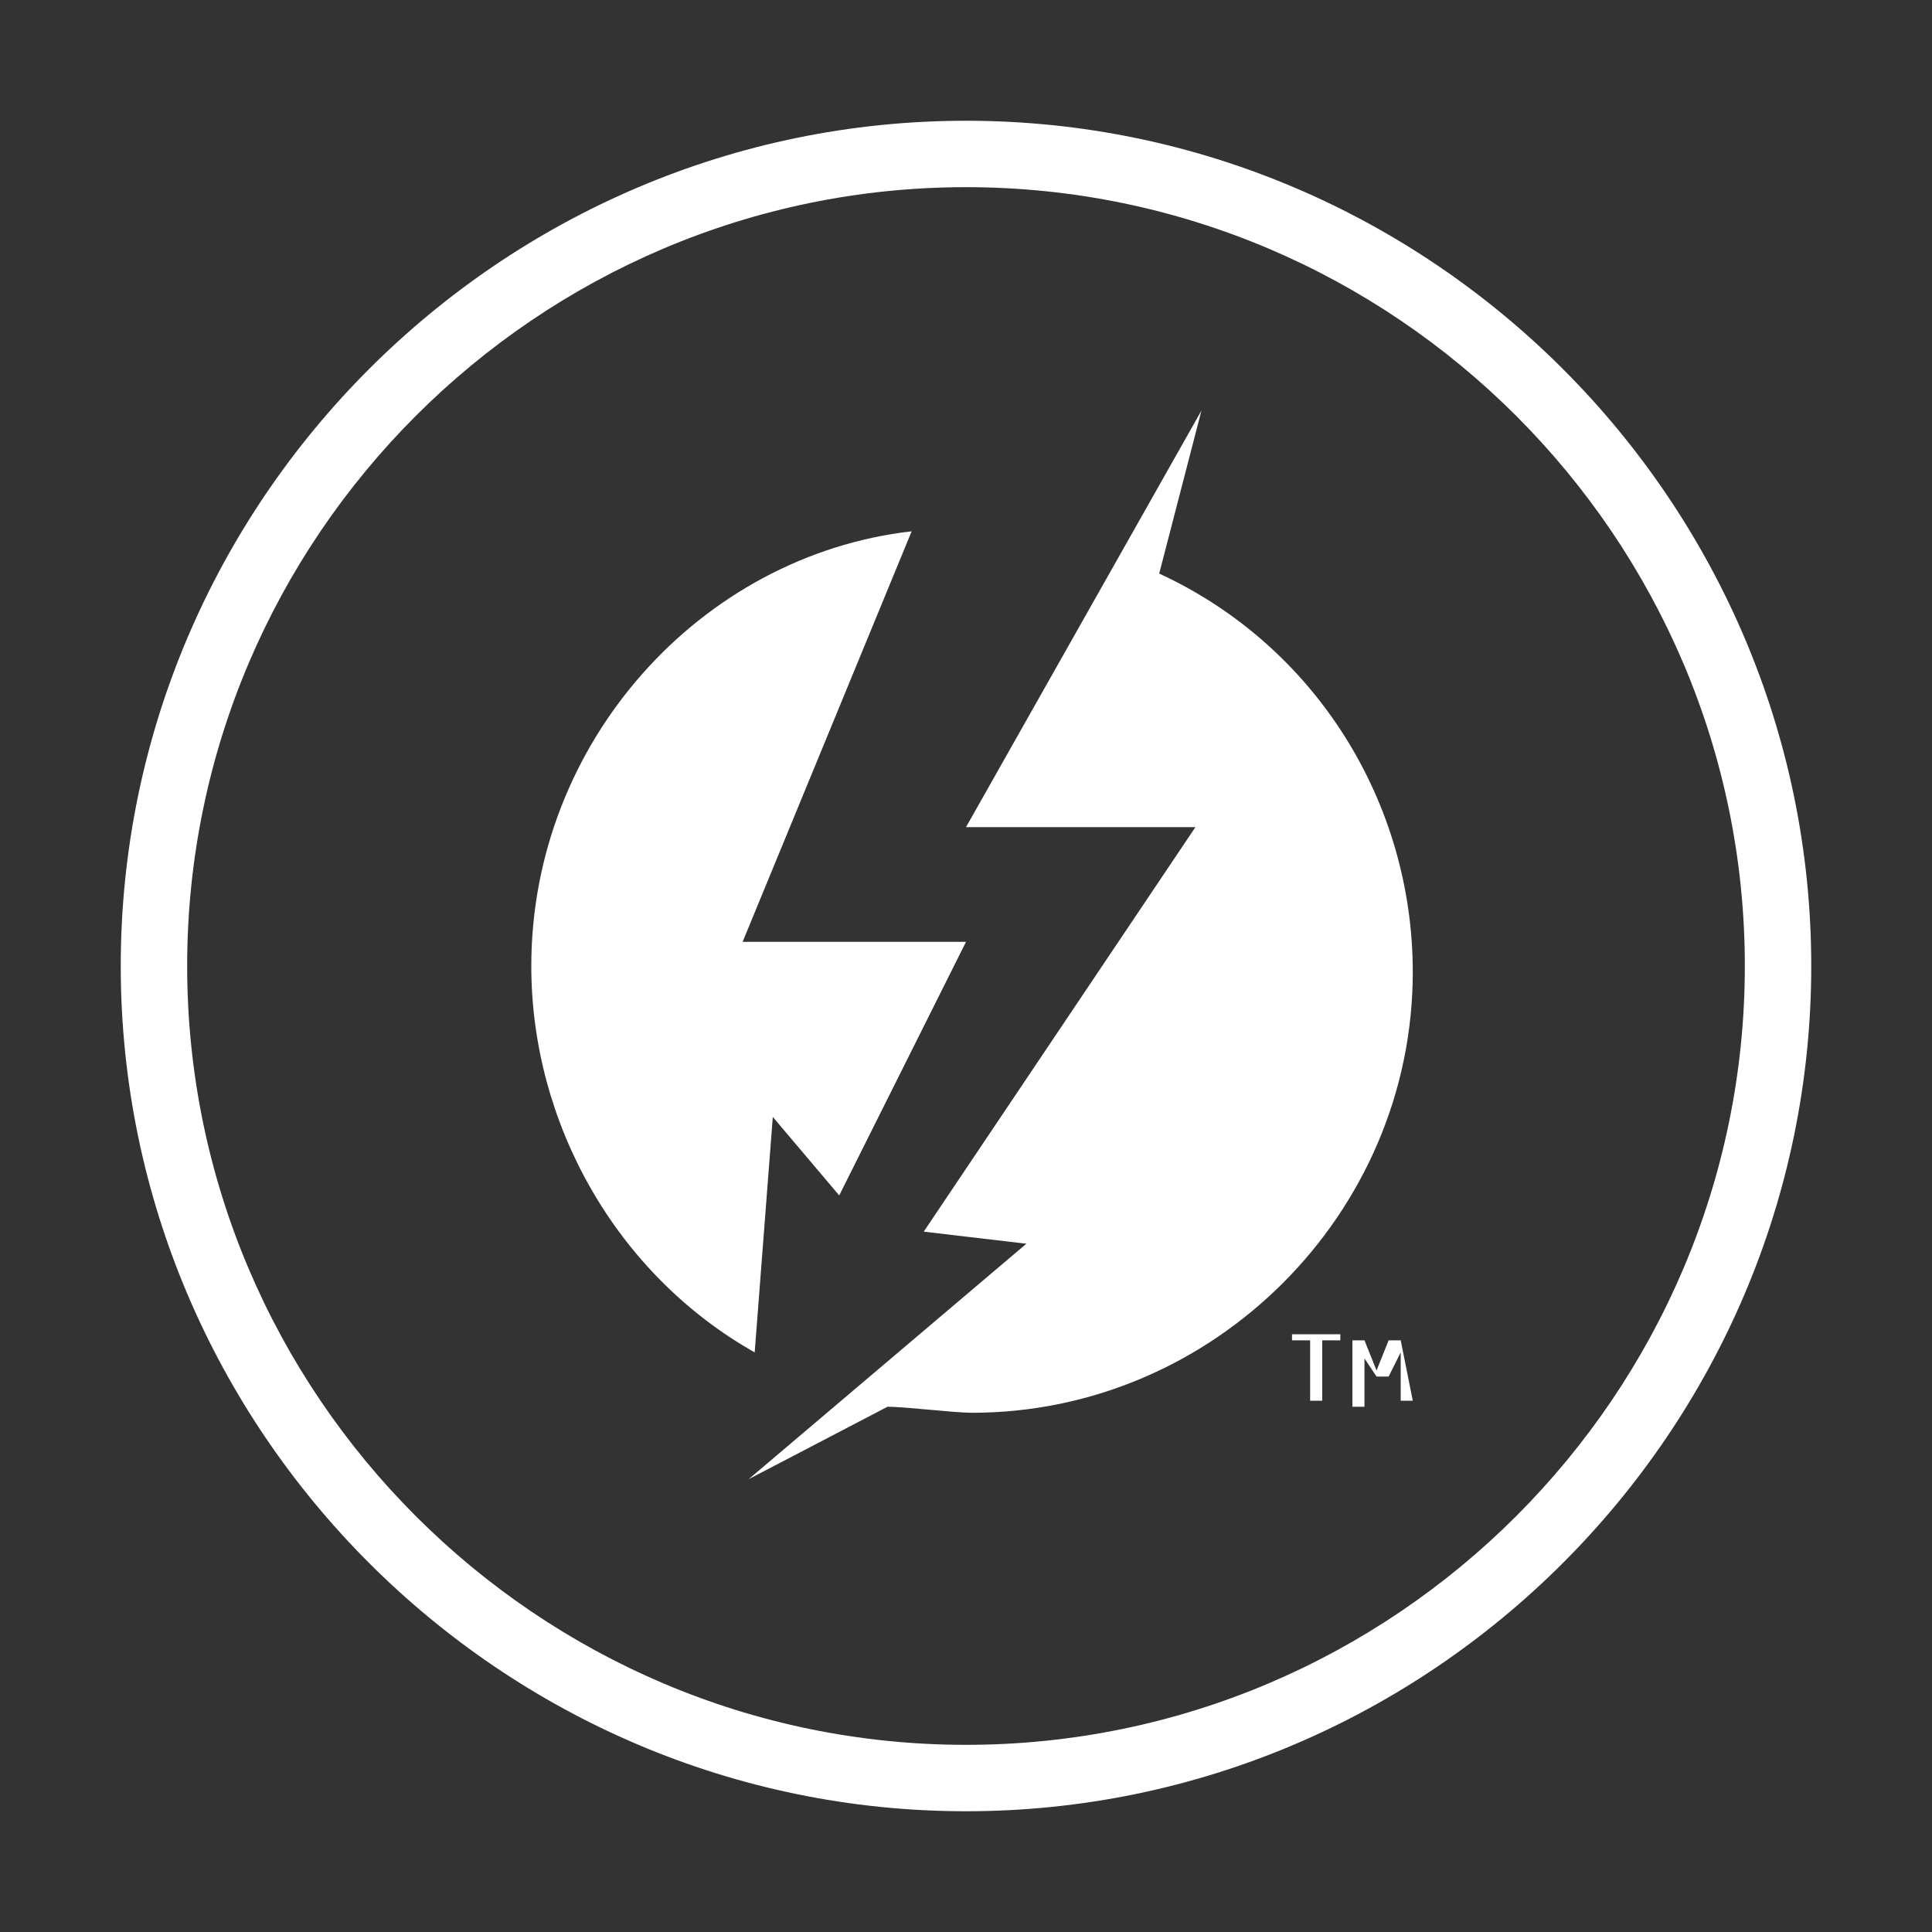 <?xml version="1.0" encoding="utf-8"?>
<!-- Generator: Adobe Illustrator 26.5.0, SVG Export Plug-In . SVG Version: 6.00 Build 0)  -->
<svg version="1.1" id="Layer_1" xmlns="http://www.w3.org/2000/svg" xmlns:xlink="http://www.w3.org/1999/xlink" x="0px" y="0px"
	 viewBox="0 0 32 32" style="enable-background:new 0 0 32 32;" xml:space="preserve">
<rect x="0" y="0" width="32" height="32" fill="#333333" stroke="none"/>
<style type="text/css">
	.st0{fill:#FFFFFF;}
</style>
<g id="Layer_2_00000121972661801596147450000005619200635845816464_">
	<g>
		<g id="g132">
			<g id="g138">
				<path id="path140" class="st0" d="M23.4,23.2C23.4,23.2,23.4,23.3,23.4,23.2C23.4,23.3,23.4,23.3,23.4,23.2l-0.2,0c0,0,0,0,0,0
					c0,0,0,0,0,0v-0.8c0,0,0,0,0,0L23,22.8c0,0,0,0,0,0h-0.2c0,0,0,0,0,0l-0.2-0.3c0,0,0,0,0,0c0,0,0,0,0,0c0,0,0,0,0,0v0.8
					c0,0,0,0,0,0h-0.2c0,0,0,0,0,0c0,0,0,0,0,0v-1.1c0,0,0,0,0,0s0,0,0,0h0.1c0,0,0,0,0.1,0l0.2,0.5c0,0,0,0,0,0c0,0,0,0,0,0
					l0.2-0.5c0,0,0,0,0.1,0h0.1c0,0,0,0,0,0s0,0,0,0L23.4,23.2z M22.2,22.2C22.2,22.2,22.2,22.2,22.2,22.2
					C22.1,22.3,22.1,22.3,22.2,22.2l-0.3,0v1c0,0,0,0,0,0c0,0,0,0,0,0h-0.2c0,0,0,0,0,0c0,0,0,0,0,0v-1h-0.3c0,0,0,0,0,0
					c0,0,0,0,0,0v-0.1c0,0,0,0,0,0c0,0,0,0,0,0h0.8c0,0,0,0,0,0s0,0,0,0L22.2,22.2z"/>
			</g>
		</g>
		<g id="g142">
			<g id="g144">
				<g id="g150">
					<g id="g152">
						<path id="path164" class="st0" d="M16,13.7h3.8l-4.5,6.7l1.7,0.2l-4.6,3.9l2.3-1.2c0.3,0,1.1,0.1,1.4,0.1l0,0
							c4,0,7.3-3.3,7.3-7.3l0,0c0-2.8-1.6-5.4-4.2-6.6l0,0l0.7-2.7L16,13.7z M8.8,16c0,2.6,1.4,5.1,3.7,6.4l0,0l0.3-3.9l1.1,1.3
							l2.1-4.2h-3.7l2.8-6.8C11.6,9.2,8.8,12.3,8.8,16"/>
					</g>
				</g>
			</g>
		</g>
	</g>
	<path class="st0" d="M16,30C8.3,30,2,23.7,2,16S8.3,2,16,2s14,6.3,14,14C30,23.7,23.7,30,16,30z M16,3.1C8.9,3.1,3.1,8.9,3.1,16
		S8.9,28.9,16,28.9S28.9,23.1,28.9,16l0,0C28.9,8.9,23.1,3.1,16,3.1z"/>
</g>
</svg>
